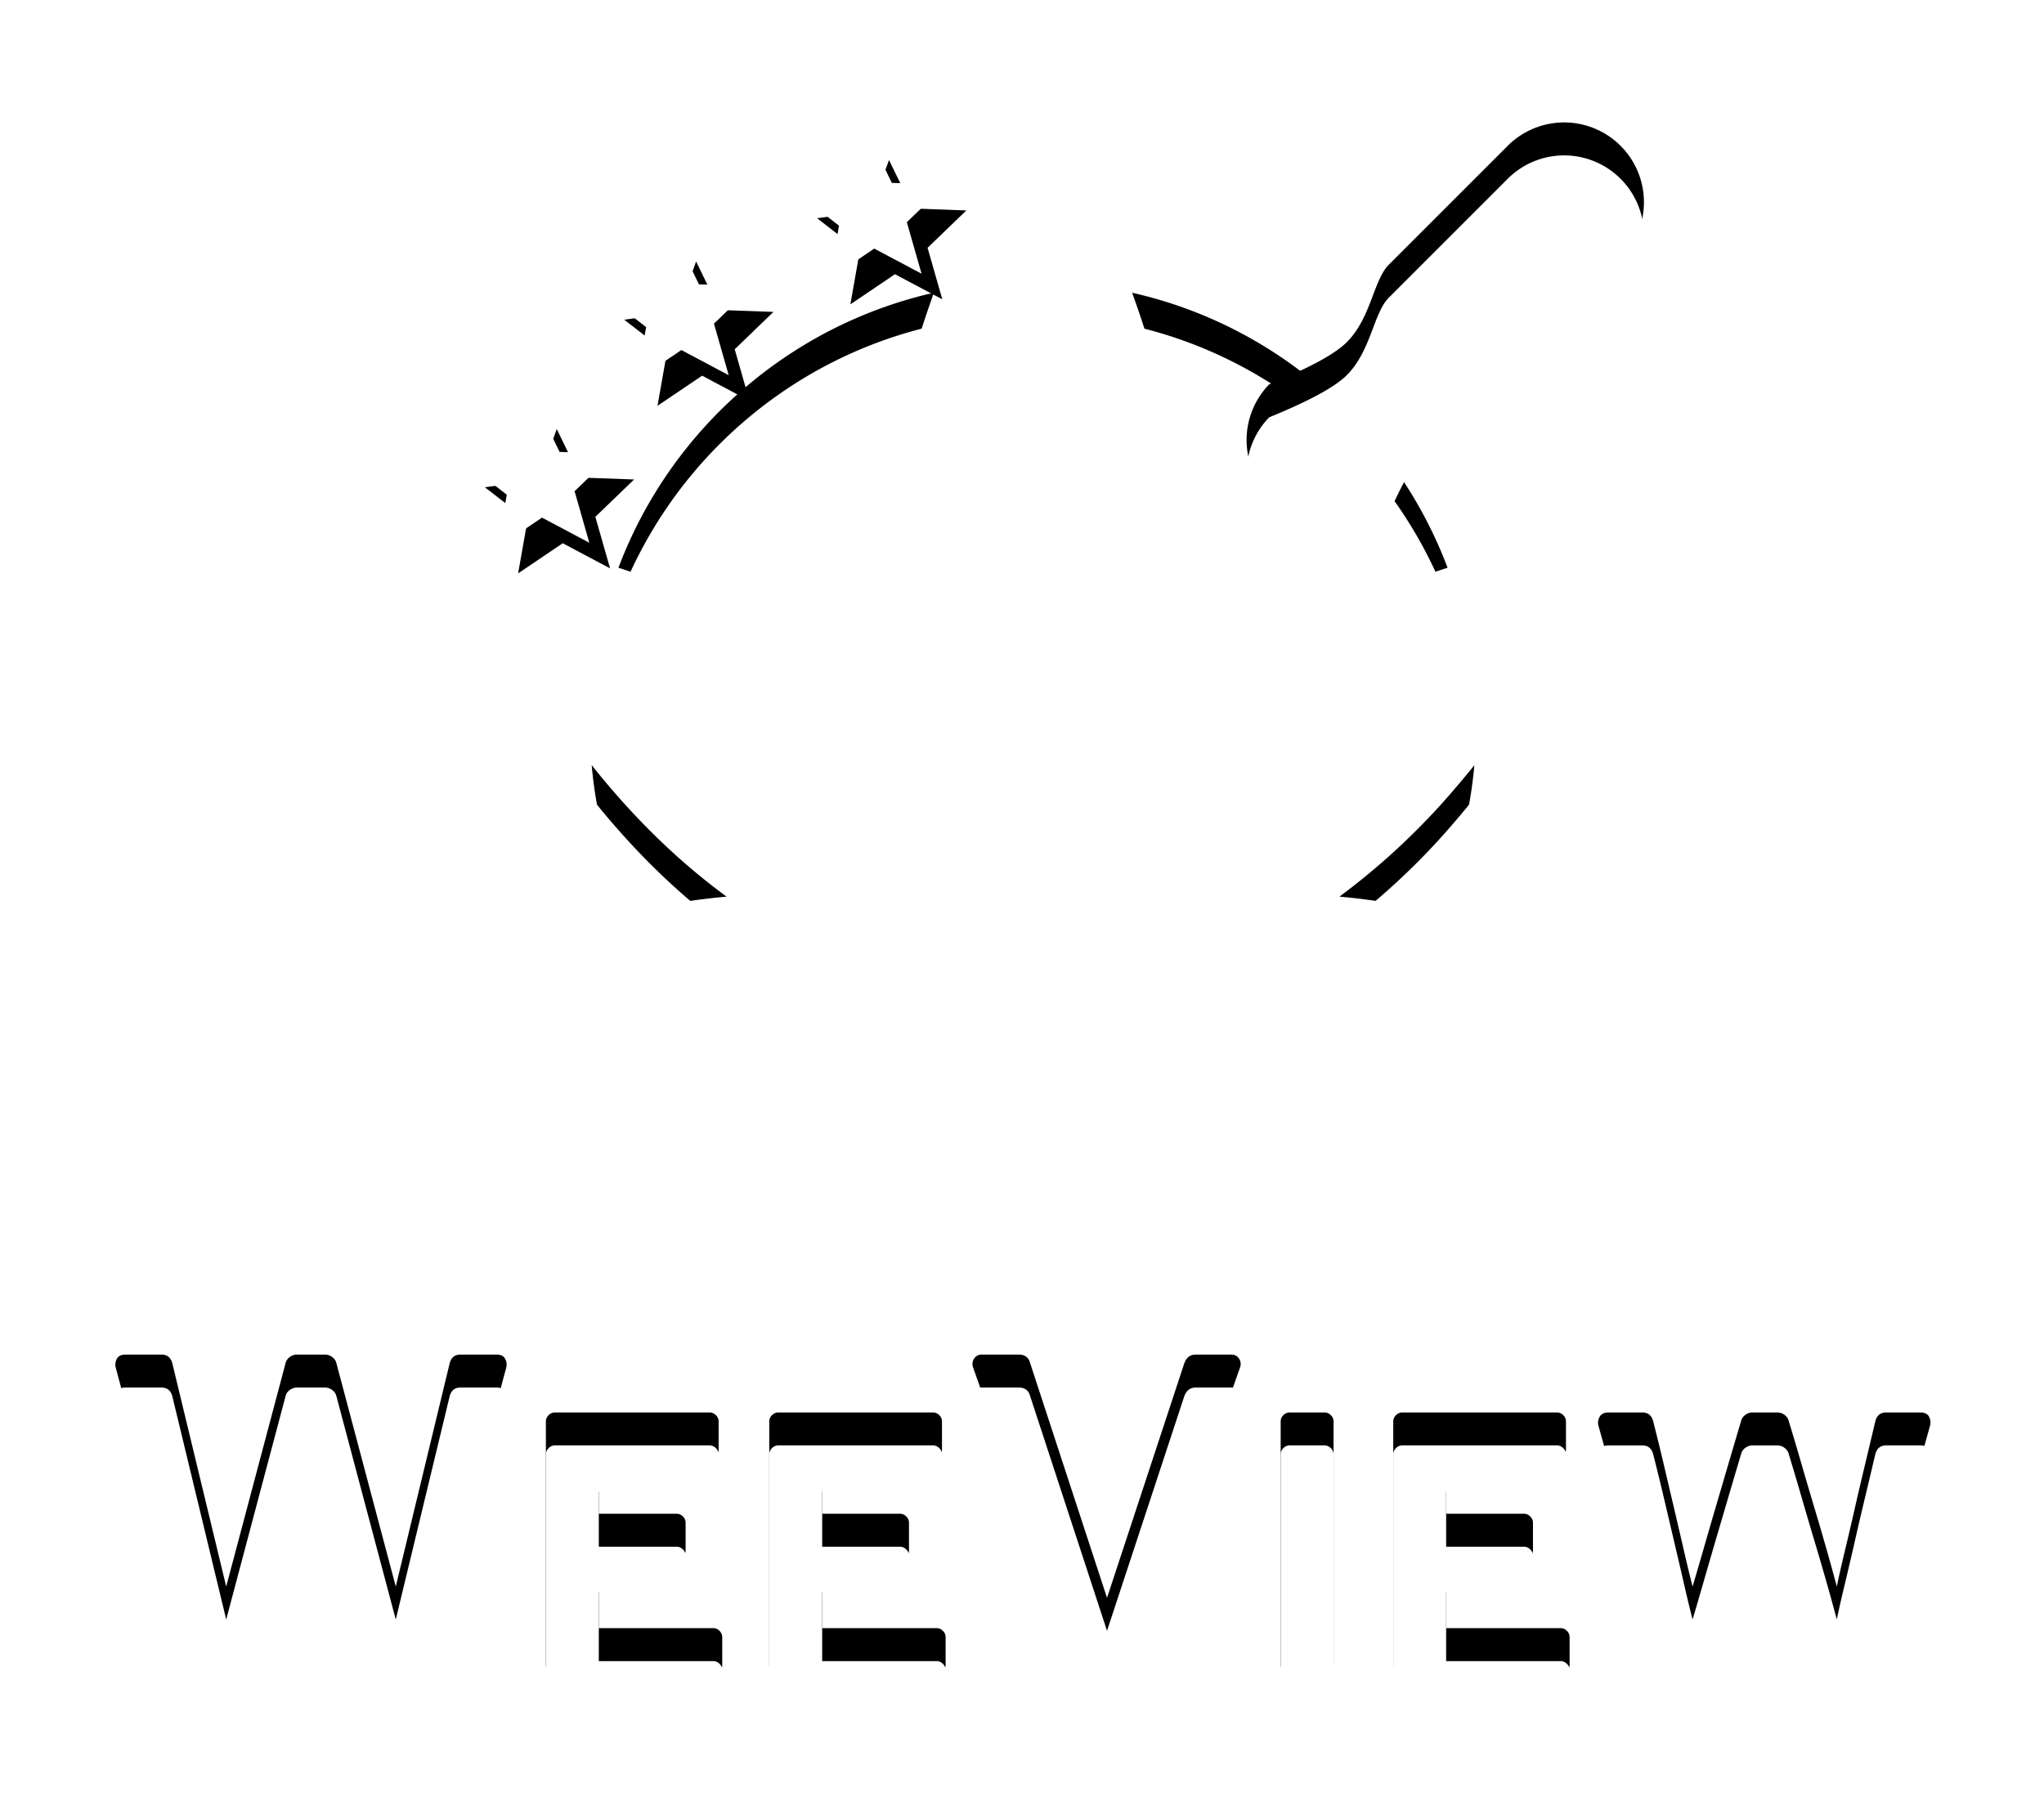 <svg height="109" viewBox="0 0 124 109" width="124" xmlns="http://www.w3.org/2000/svg" xmlns:xlink="http://www.w3.org/1999/xlink"><defs><filter id="a" height="124%" width="123.6%" x="-11.7%" y="-11%"><feOffset dy="2" in="SourceAlpha" result="shadowOffsetOuter1"/><feGaussianBlur in="shadowOffsetOuter1" result="shadowBlurOuter1" stdDeviation="2"/><feComposite in="shadowBlurOuter1" in2="SourceAlpha" operator="out" result="shadowBlurOuter1"/><feColorMatrix in="shadowBlurOuter1" result="shadowMatrixOuter1" values="0 0 0 0 0 0 0 0 0 0 0 0 0 0 0 0 0 0 0.24 0"/><feMerge><feMergeNode in="shadowMatrixOuter1"/><feMergeNode in="SourceGraphic"/></feMerge></filter><path id="c" d="M5.544 99.546a.71.71 0 0 1-.425-.15.655.655 0 0 1-.26-.399L.03 81.003a.745.745 0 0 1 .055-.562c.091-.174.265-.26.52-.26h2.195c.348 0 .567.182.659.548l3.264 13.523 3.593-13.523a.655.655 0 0 1 .26-.398.71.71 0 0 1 .426-.15h1.728a.71.71 0 0 1 .425.15c.137.1.224.233.26.398l3.594 13.523 3.265-13.523c.09-.366.31-.549.658-.549h2.194c.256 0 .43.087.521.26.092.174.11.362.055.563l-4.827 17.994a.655.655 0 0 1-.261.398.71.71 0 0 1-.425.151h-2.195a.71.71 0 0 1-.425-.15.655.655 0 0 1-.26-.399l-3.484-12.92-3.484 12.92a.655.655 0 0 1-.26.398.71.71 0 0 1-.425.151zm21.122 0c-.147 0-.275-.055-.384-.165s-.165-.237-.165-.384V84.24c0-.146.055-.274.165-.384a.526.526 0 0 1 .384-.165h9.381c.146 0 .274.055.384.165.11.11.165.238.165.384v1.7a.526.526 0 0 1-.165.385.526.526 0 0 1-.384.164h-6.72v3.347h4.718c.146 0 .274.055.384.164s.164.238.164.384v1.674c0 .146-.055.274-.164.384s-.238.164-.384.164h-4.718v4.17h6.94c.146 0 .274.054.383.164.11.11.165.238.165.384v1.673c0 .147-.055.275-.165.384s-.237.165-.384.165zm13.55 0c-.146 0-.274-.055-.384-.165s-.164-.237-.164-.384V84.24c0-.146.055-.274.164-.384a.526.526 0 0 1 .384-.165h9.382c.146 0 .274.055.384.165.11.11.164.238.164.384v1.7a.526.526 0 0 1-.164.385.526.526 0 0 1-.384.164h-6.72v3.347h4.717c.146 0 .275.055.384.164s.165.238.165.384v1.674c0 .146-.055.274-.165.384s-.238.164-.384.164h-4.718v4.17h6.94c.146 0 .274.054.384.164.11.11.165.238.165.384v1.673c0 .147-.055.275-.165.384s-.238.165-.384.165zm18.9 0c-.347 0-.585-.174-.713-.521l-6.364-18.05a.58.58 0 0 1 .055-.548.528.528 0 0 1 .466-.247h2.25c.365 0 .594.174.685.521l4.663 14.237 4.69-14.237c.129-.347.358-.52.687-.52h2.167c.2 0 .356.081.466.246s.128.348.055.549l-6.364 18.049c-.128.347-.366.521-.713.521zm12.124 0a.526.526 0 0 1-.384-.165.526.526 0 0 1-.164-.384V84.24c0-.146.054-.274.164-.384a.526.526 0 0 1 .384-.165h2.112c.147 0 .275.055.384.165.11.11.165.238.165.384v14.757c0 .147-.055.275-.165.384s-.237.165-.384.165zm6.83 0c-.146 0-.274-.055-.384-.165s-.164-.237-.164-.384V84.24c0-.146.055-.274.164-.384a.526.526 0 0 1 .384-.165h9.382c.146 0 .274.055.384.165.11.11.164.238.164.384v1.7a.526.526 0 0 1-.164.385.526.526 0 0 1-.384.164h-6.72v3.347h4.717c.146 0 .274.055.384.164s.165.238.165.384v1.674c0 .146-.055.274-.165.384s-.238.164-.384.164h-4.718v4.17h6.94c.146 0 .274.054.384.164.11.11.165.238.165.384v1.673c0 .147-.055.275-.165.384s-.238.165-.384.165zm16.678 0c-.347 0-.585-.183-.713-.549l-4.06-14.483c-.055-.201-.032-.388.069-.562s.279-.26.535-.26h2.057c.347 0 .567.182.658.548.22.86.44 1.755.659 2.688l.644 2.743c.21.896.407 1.742.59 2.537a80.7 80.7 0 0 0 .494 2.044c.164-.549.36-1.22.59-2.016s.475-1.646.74-2.551l.81-2.757c.274-.933.539-1.829.795-2.688a.655.655 0 0 1 .26-.398.71.71 0 0 1 .426-.15h1.536a.71.71 0 0 1 .425.15c.137.1.224.233.26.398.256.841.517 1.719.782 2.633.265.915.53 1.815.796 2.702s.512 1.733.74 2.537c.229.805.425 1.518.59 2.14.128-.622.288-1.33.48-2.126.192-.795.389-1.637.59-2.523s.411-1.788.63-2.702c.22-.915.43-1.802.632-2.661.091-.366.31-.549.658-.549h2.085c.256 0 .43.087.52.26.092.175.11.362.056.563l-4.06 14.483c-.037.165-.123.298-.26.398s-.28.151-.426.151h-1.81c-.348 0-.585-.183-.713-.549l-.755-2.55c-.265-.897-.52-1.77-.768-2.62s-.48-1.655-.7-2.414c-.219-.759-.402-1.404-.548-1.934-.164.53-.356 1.175-.576 1.934-.22.759-.452 1.563-.7 2.414s-.502 1.719-.767 2.606-.517 1.742-.755 2.564c-.128.366-.365.55-.713.55z"/><filter id="b" height="203.3%" width="118.2%" x="-9.1%" y="-62%"><feOffset dy="-2" in="SourceAlpha" result="shadowOffsetOuter1"/><feGaussianBlur in="shadowOffsetOuter1" result="shadowBlurOuter1" stdDeviation="3"/><feColorMatrix in="shadowBlurOuter1" values="0 0 0 0 0 0 0 0 0 0 0 0 0 0 0 0 0 0 0.1 0"/></filter><path id="e" d="M26.258 10.38a69.039 69.039 0 0 0-2.764 10.015 19.342 19.342 0 0 0-9.036 9.65 51.86 51.86 0 0 0-7.337-2.98c3.141-8.337 10.316-14.684 19.137-16.685"/><filter id="d" height="201.7%" width="204.5%" x="-52.3%" y="-61%"><feOffset dy="-2" in="SourceAlpha" result="shadowOffsetOuter1"/><feGaussianBlur in="shadowOffsetOuter1" result="shadowBlurOuter1" stdDeviation="3"/><feColorMatrix in="shadowBlurOuter1" values="0 0 0 0 0 0 0 0 0 0 0 0 0 0 0 0 0 0 0.1 0"/></filter><path id="g" d="M57.42 27.065c-2.161.699-4.7 1.656-7.335 2.98a19.348 19.348 0 0 0-9.058-9.65v-.01a64.967 64.967 0 0 0-2.743-10.004c8.832 1.99 15.985 8.347 19.137 16.684"/><filter id="f" height="201.7%" width="204.5%" x="-52.3%" y="-61%"><feOffset dy="-2" in="SourceAlpha" result="shadowOffsetOuter1"/><feGaussianBlur in="shadowOffsetOuter1" result="shadowBlurOuter1" stdDeviation="3"/><feColorMatrix in="shadowBlurOuter1" values="0 0 0 0 0 0 0 0 0 0 0 0 0 0 0 0 0 0 0.1 0"/></filter><path id="i" d="M59.045 39.048a26.004 26.004 0 0 1-2.431 8.917l-.515-.118a40.356 40.356 0 0 0-2.314-.452 34.59 34.59 0 0 0-2.925-.376 42.403 42.403 0 0 0 6.056-5.476c.73-.807 1.44-1.646 2.129-2.495"/><filter id="h" height="324.3%" width="344.3%" x="-122.2%" y="-134.6%"><feOffset dy="-2" in="SourceAlpha" result="shadowOffsetOuter1"/><feGaussianBlur in="shadowOffsetOuter1" result="shadowBlurOuter1" stdDeviation="3"/><feColorMatrix in="shadowBlurOuter1" values="0 0 0 0 0 0 0 0 0 0 0 0 0 0 0 0 0 0 0.1 0"/></filter><path id="k" d="M13.683 47.019c-.635.054-1.27.129-1.904.215-1.108.15-2.227.366-3.335.635l-.516.118a26.113 26.113 0 0 1-2.43-8.95c.558.71 1.139 1.398 1.742 2.076 2 2.248 4.151 4.228 6.443 5.906"/><filter id="j" height="323.5%" width="344.3%" x="-122.2%" y="-134.1%"><feOffset dy="-2" in="SourceAlpha" result="shadowOffsetOuter1"/><feGaussianBlur in="shadowOffsetOuter1" result="shadowBlurOuter1" stdDeviation="3"/><feColorMatrix in="shadowBlurOuter1" values="0 0 0 0 0 0 0 0 0 0 0 0 0 0 0 0 0 0 0.1 0"/></filter><path id="m" d="M61.12 22.785c-.992-2.425-1.843-3.993-2.556-4.706-1.482-1.483-3.768-1.617-4.706-2.555l-7.26-7.26a4.841 4.841 0 0 1 6.845-6.846l7.261 7.26c.938.938 1.072 3.224 2.555 4.707.712.712 2.281 1.564 4.706 2.555a4.841 4.841 0 0 1-6.846 6.845z"/><filter id="l" height="182.6%" width="182.6%" x="-41.3%" y="-49.6%"><feOffset dy="-2" in="SourceAlpha" result="shadowOffsetOuter1"/><feGaussianBlur in="shadowOffsetOuter1" result="shadowBlurOuter1" stdDeviation="3"/><feColorMatrix in="shadowBlurOuter1" values="0 0 0 0 0 0 0 0 0 0 0 0 0 0 0 0 0 0 0.1 0"/></filter><path id="o" d="M30.502 18.42l-2.807 1.697.75-3.187-2.469-2.144 3.253-.282 1.273-2.992 1.273 2.992 3.253.282-2.459 2.144.74 3.187zM17.535 21l-2.807 1.697.75-3.188-2.469-2.143 3.253-.283 1.273-2.992 1.273 2.992 3.253.283-2.46 2.143.74 3.188zM4.568 18.42L1.76 20.117l.75-3.187-2.47-2.144 3.254-.282 1.273-2.992 1.273 2.992 3.253.282-2.46 2.144.74 3.187z"/><filter id="n" height="267.5%" width="157.1%" x="-28.5%" y="-100.5%"><feOffset dy="-2" in="SourceAlpha" result="shadowOffsetOuter1"/><feGaussianBlur in="shadowOffsetOuter1" result="shadowBlurOuter1" stdDeviation="3"/><feColorMatrix in="shadowBlurOuter1" values="0 0 0 0 0 0 0 0 0 0 0 0 0 0 0 0 0 0 0.1 0"/></filter></defs><g fill="none" fill-rule="evenodd" filter="url(#a)" transform="translate(7 2)"><use fill="#000" filter="url(#b)" xlink:href="#c"/><use fill="#fff" xlink:href="#c"/><g transform="translate(23.397 5.379)"><path d="M41.053 49.889c.508-.243 1.219-.545 1.98-.867 14.296-6.374 20.126-21.23 20.126-21.23S48.343 30.075 38.87 41.131c4.09-20.57-6.803-38.98-6.803-38.98s-10.893 18.41-6.803 38.98C15.79 30.075.974 27.792.974 27.792s5.831 14.856 20.127 21.23l2.155.914C11.106 46.876 0 53.153 0 53.153s11.105 6.275 23.081 3.263c.19-.05.368-.1.552-.15-4.423 3.748-6.208 8.673-6.208 8.673s7.635-1.245 12.457-7.001l2.185 7.707 2.185-7.707c4.822 5.756 12.457 7 12.457 7s-1.785-4.924-6.208-8.672c.184.05.362.1.552.15 11.976 3.012 23.081-3.263 23.081-3.263s-11.105-6.276-23.081-3.264z" fill="#fff"/><use fill="#000" filter="url(#d)" xlink:href="#e"/><use fill="#fff" xlink:href="#e"/><use fill="#000" filter="url(#f)" xlink:href="#g"/><use fill="#fff" xlink:href="#g"/><use fill="#000" filter="url(#h)" xlink:href="#i"/><use fill="#fff" xlink:href="#i"/><use fill="#000" filter="url(#j)" xlink:href="#k"/><use fill="#fff" xlink:href="#k"/><g transform="matrix(-1 0 0 1 114.562 0)"><use fill="#000" filter="url(#l)" xlink:href="#m"/><use fill="#fff" xlink:href="#m"/></g></g><g transform="scale(1 -1) rotate(39 73.758 25.44)"><use fill="#000" filter="url(#n)" xlink:href="#o"/><use fill="#fff" xlink:href="#o"/></g></g></svg>